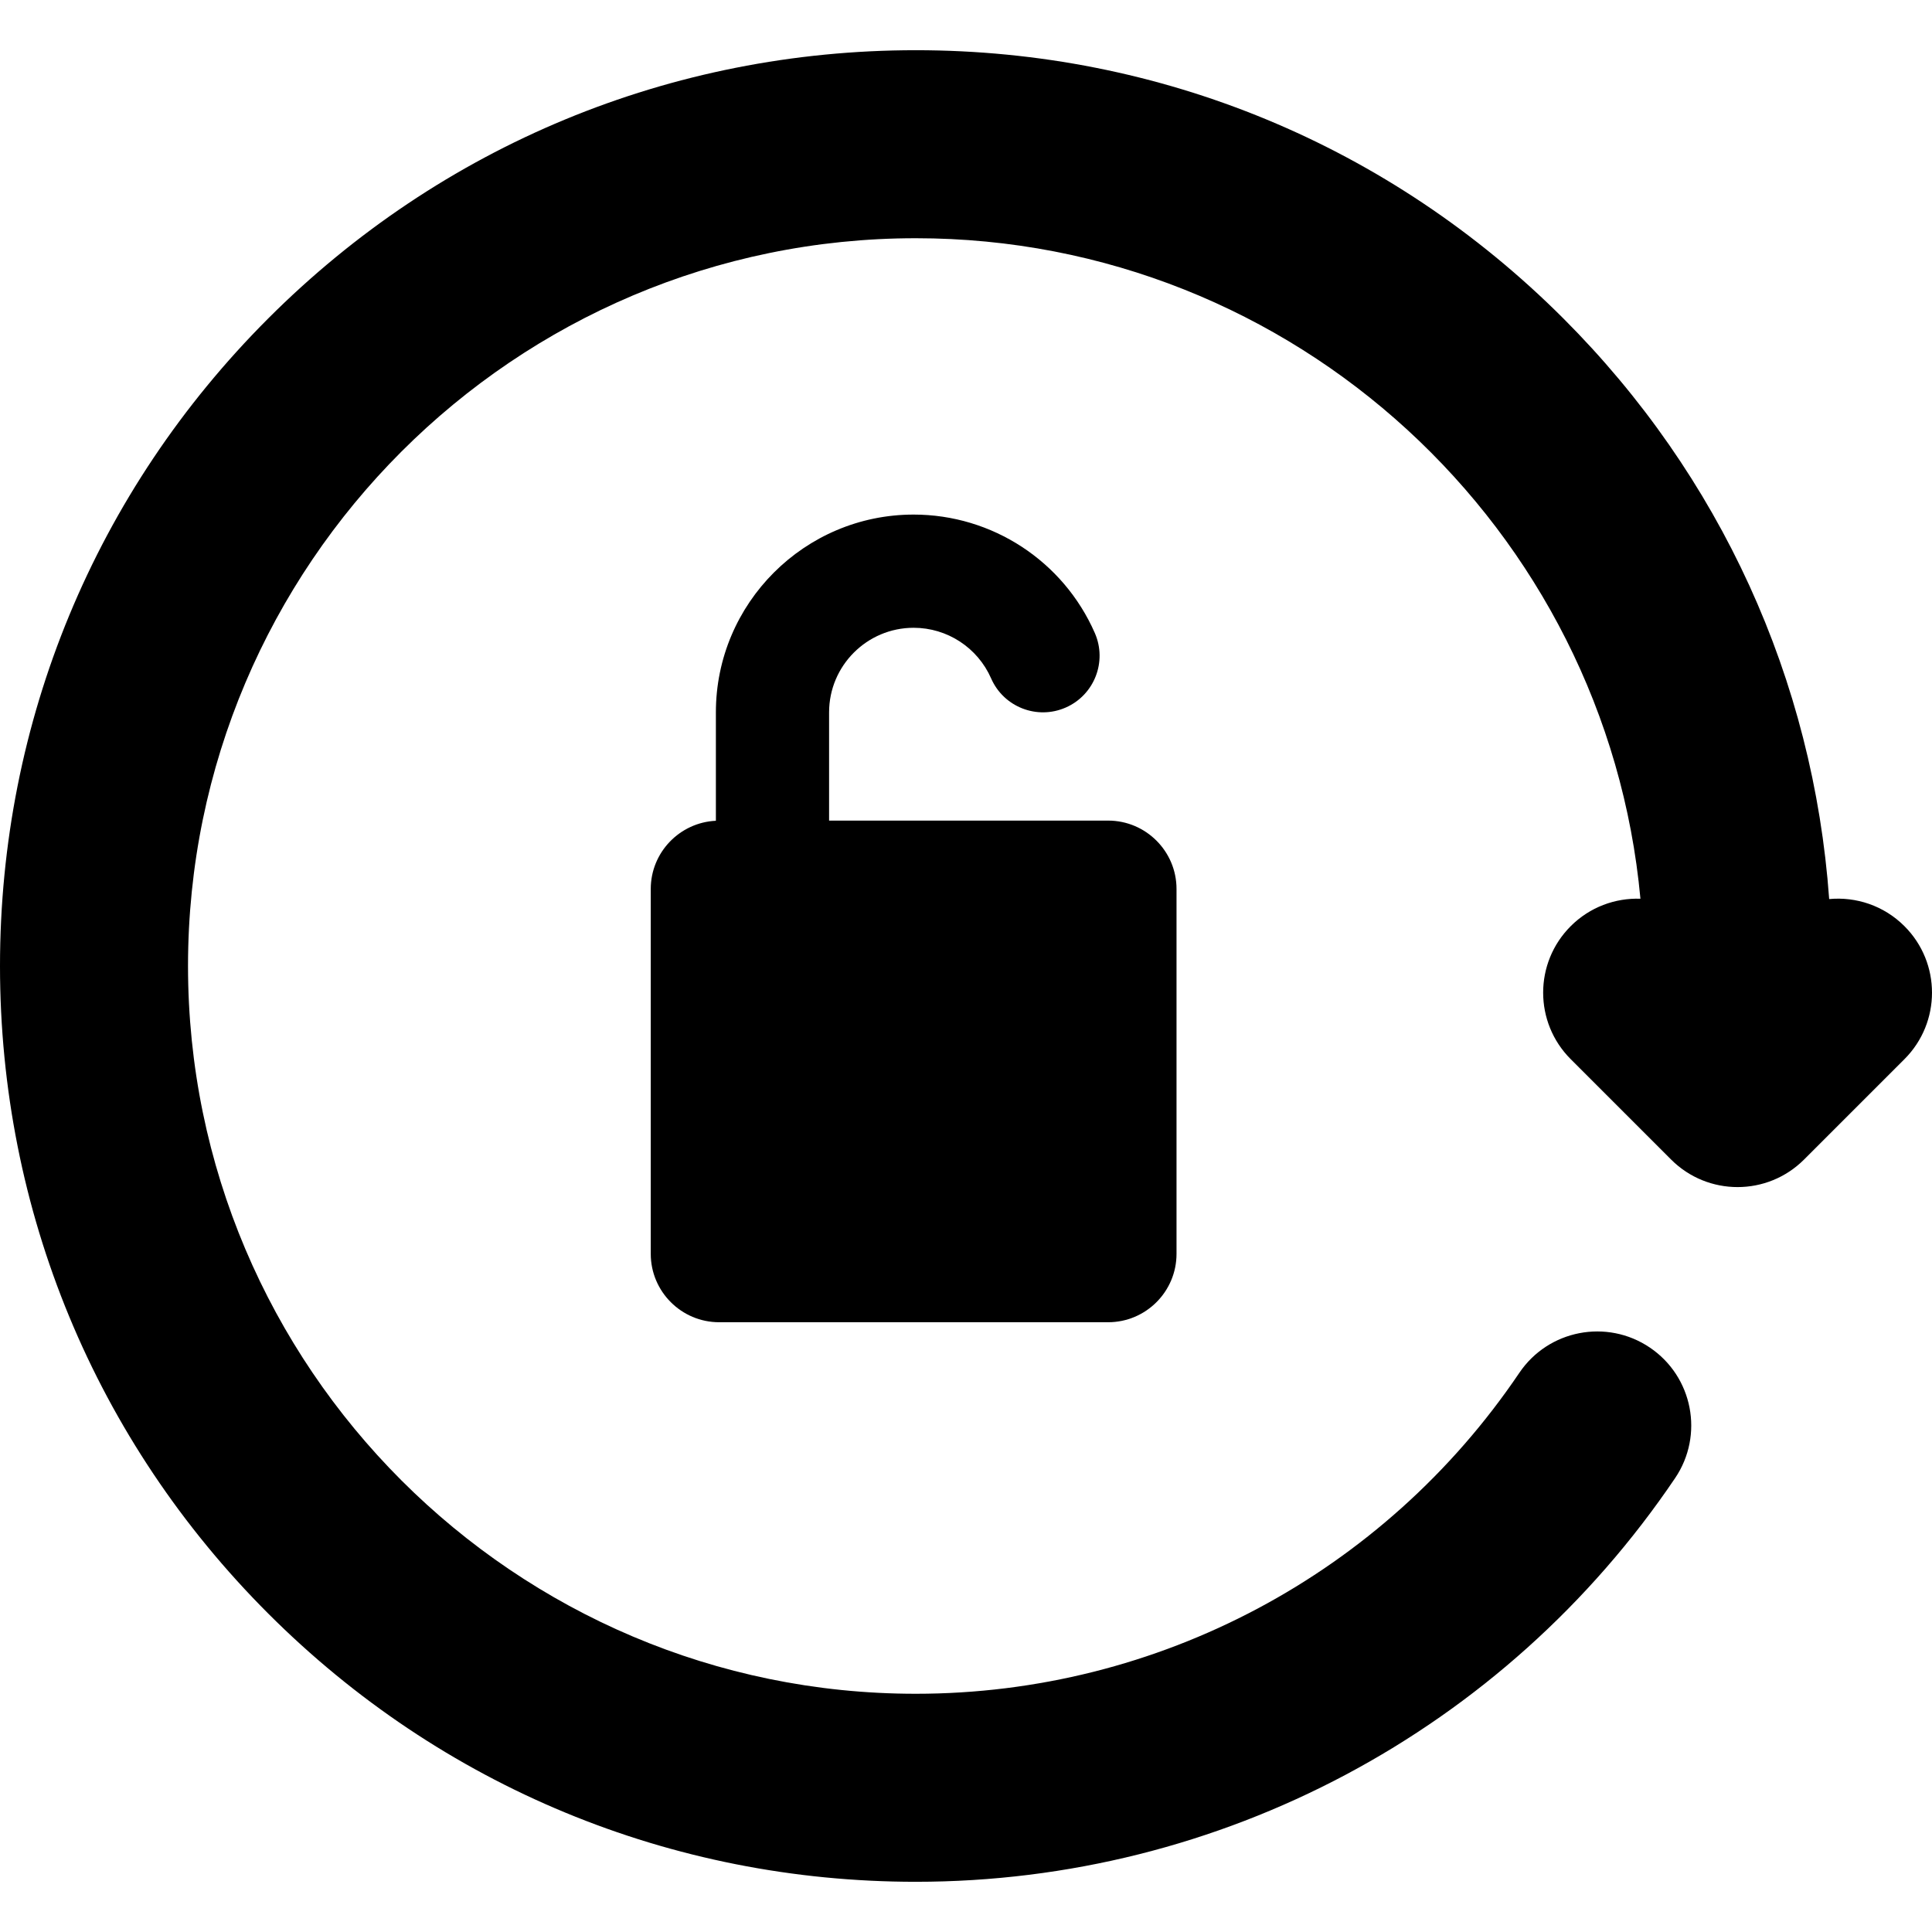 <?xml version="1.0" encoding="iso-8859-1"?>
<!-- Generator: Adobe Illustrator 19.0.0, SVG Export Plug-In . SVG Version: 6.00 Build 0)  -->
<svg version="1.1" id="Capa_1" xmlns="http://www.w3.org/2000/svg" xmlns:xlink="http://www.w3.org/1999/xlink" x="0px" y="0px"
	 viewBox="0 0 512 512" style="enable-background:new 0 0 512 512;" xml:space="preserve">
<g>
	<g>
		<path d="M293.672,217.468h-73.955v-28.692c0-12.355,10.052-22.407,22.407-22.407c8.9,0,16.962,5.27,20.538,13.425
			c3.326,7.587,12.176,11.042,19.76,7.715c7.588-3.326,11.042-12.173,7.715-19.761c-8.356-19.062-27.203-31.379-48.013-31.379
			c-28.897,0-52.407,23.51-52.407,52.407v28.735c-9.59,0.453-17.26,8.374-17.26,18.075v96.699c0,9.991,8.128,18.119,18.118,18.119
			h103.097c9.99,0,18.118-8.128,18.118-18.119v-96.699C311.79,225.596,303.662,217.468,293.672,217.468z"/>
	</g>
</g>
<g>
	<g>
		<path d="M504.703,245.45c-5.459-5.46-12.822-7.855-19.954-7.187c-4.172-58.145-28.813-112.241-70.445-153.874
			c-45.838-45.839-106.783-71.083-171.61-71.083c-64.826,0-125.771,25.244-171.61,71.083S0,191.174,0,256
			s25.245,125.771,71.084,171.61c45.839,45.839,106.784,71.084,171.61,71.084c80.747,0,155.973-39.994,201.231-106.984
			c7.703-11.401,4.704-26.888-6.697-34.59c-11.4-7.703-26.886-4.704-34.59,6.697c-35.979,53.256-95.771,85.051-159.944,85.051
			c-106.348,0-192.868-86.52-192.868-192.868s86.52-192.868,192.868-192.868c100.337,0,183.01,77.02,192.037,175.041
			c-6.662-0.23-13.398,2.191-18.483,7.276c-9.729,9.729-9.729,25.503,0,35.232l26.611,26.611c4.865,4.865,11.24,7.297,17.616,7.297
			c6.375,0,12.751-2.433,17.617-7.296l26.612-26.611C514.432,270.953,514.432,255.179,504.703,245.45z"/>
	</g>
</g>
<g>
</g>
<g>
</g>
<g>
</g>
<g>
</g>
<g>
</g>
<g>
</g>
<g>
</g>
<g>
</g>
<g>
</g>
<g>
</g>
<g>
</g>
<g>
</g>
<g>
</g>
<g>
</g>
<g>
</g>
</svg>
